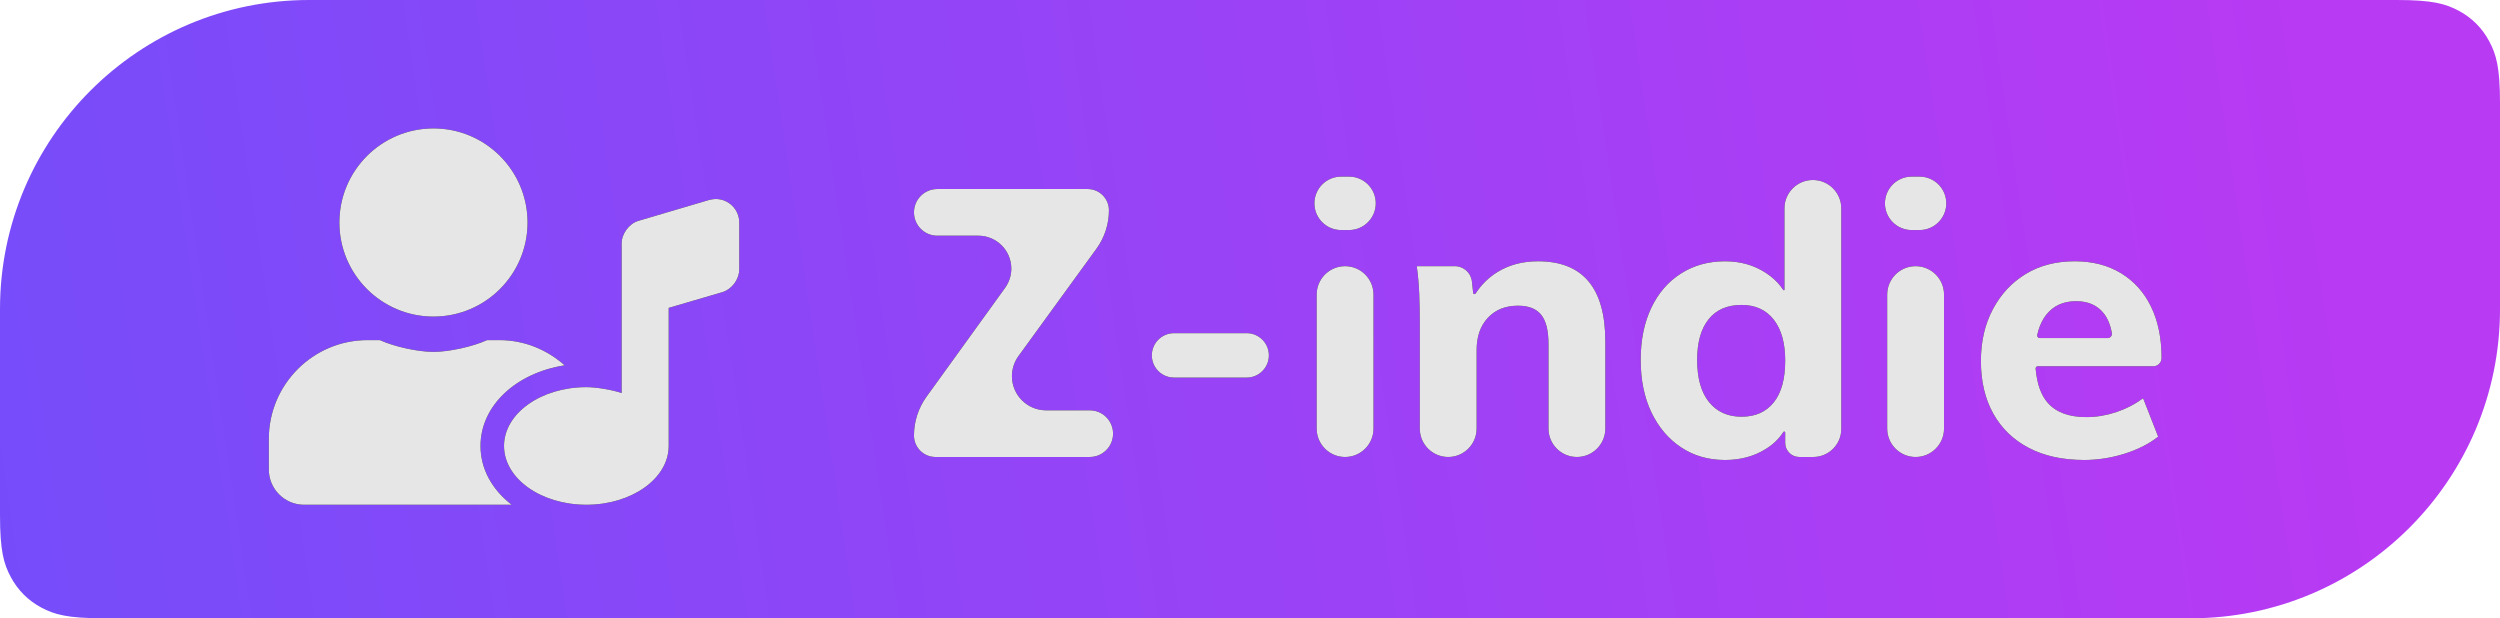<svg xmlns="http://www.w3.org/2000/svg" xmlns:xlink="http://www.w3.org/1999/xlink" width="93" height="23" viewBox="0 0 93 23">
    <defs>
        <path id="zjrppweoga" d="M11.5 0h77.654c1.337 0 1.822.14 2.311.4.49.262.873.646 1.134 1.135.262.489.401.974.401 2.31V11.5C93 17.851 87.851 23 81.5 23H3.846c-1.337 0-1.822-.14-2.311-.4-.49-.262-.873-.646-1.134-1.135-.262-.489-.401-.974-.401-2.31V11.5C0 5.149 5.149 0 11.5 0z"/>
        <path id="0wapyp9qae" d="M16.125 11.777c1.932 0 3.5-1.568 3.5-3.5s-1.568-3.5-3.5-3.5-3.5 1.568-3.5 3.5 1.568 3.5 3.5 3.5zm5.687 7c1.692 0 3.063-.98 3.063-2.187v-5.137l1.996-.585c.313-.091.572-.405.62-.73l.009-.11v-1.75c0-.483-.392-.875-.875-.875-.07 0-.18.016-.248.036l-2.64.78c-.337.105-.612.48-.612.833v5.57c-.352-.121-.94-.22-1.313-.22-1.691 0-3.062.98-3.062 2.188 0 1.208 1.371 2.187 3.062 2.187zm-2.777 0c-.719-.552-1.16-1.321-1.16-2.187 0-1.501 1.322-2.718 3.13-3-.65-.577-1.494-.938-2.43-.938h-.456c-.524.242-1.417.438-1.994.438s-1.47-.196-1.994-.438h-.456C11.647 12.652 10 14.3 10 16.328v1.137c0 .724.588 1.312 1.312 1.312h7.723z"/>
        <path id="9qj7x3zh2g" d="M41.406 16.132c0-.48-.389-.868-.868-.868h-1.624c-.702 0-1.27-.569-1.27-1.27 0-.268.084-.53.242-.747l2.901-3.993c.302-.416.465-.917.465-1.431 0-.437-.354-.791-.791-.791h-5.593c-.48 0-.868.389-.868.868 0 .48.389.868.868.868h1.527c.677 0 1.226.548 1.226 1.225 0 .258-.082.508-.232.717l-2.922 4.047c-.304.42-.467.926-.467 1.445 0 .44.357.798.798.798h5.74c.48 0 .868-.389.868-.868zm5.796-2.912c0-.456-.37-.826-.826-.826h-2.702c-.456 0-.826.37-.826.826 0 .456.37.826.826.826h2.702c.456 0 .826-.37.826-.826zm3.976-5.656c0-.549-.445-.994-.994-.994h-.294c-.549 0-.994.445-.994.994 0 .549.445.994.994.994h.294c.549 0 .994-.445.994-.994zm-.084 8.379v-4.984c0-.584-.473-1.057-1.057-1.057s-1.057.473-1.057 1.057v4.984c0 .584.473 1.057 1.057 1.057s1.057-.473 1.057-1.057zm3.836 0v-2.919c0-.504.14-.905.42-1.204.28-.299.653-.448 1.12-.448.392 0 .679.112.861.336.182.224.273.588.273 1.092v3.143c0 .584.473 1.057 1.057 1.057s1.057-.473 1.057-1.057v-3.241c0-1.988-.835-2.982-2.506-2.982-.57 0-1.071.133-1.505.399-.325.2-.597.466-.815.8-.014.022-.044.03-.067.015-.013-.007-.02-.02-.023-.036l-.047-.428c-.036-.323-.31-.568-.635-.568h-1.416c.047.336.077.674.091 1.015.014.34.021.679.021 1.015v4.011c0 .584.473 1.057 1.057 1.057s1.057-.473 1.057-1.057zm9.24 1.169c.57 0 1.073-.135 1.512-.406.274-.17.494-.38.658-.633.01-.018.034-.024.052-.014.011.007.018.02.018.033v.385c0 .289.234.523.523.523h.52c.576 0 1.043-.467 1.043-1.043V7.753c0-.584-.473-1.057-1.057-1.057s-1.057.473-1.057 1.057v3.023c0 .012-.01.022-.022.022-.008 0-.016-.004-.02-.01-.131-.2-.298-.376-.5-.53l-.158-.111c-.439-.285-.943-.427-1.512-.427-.616 0-1.162.152-1.638.455-.476.303-.845.73-1.106 1.281-.261.55-.392 1.195-.392 1.932 0 .747.133 1.398.399 1.953.266.555.635.99 1.106 1.302.471.313 1.015.469 1.631.469zm.616-1.61c-.513 0-.917-.182-1.211-.546-.294-.364-.441-.887-.441-1.568 0-.653.142-1.157.427-1.512.285-.355.693-.532 1.225-.532.513 0 .912.182 1.197.546.285.364.427.873.427 1.526 0 .681-.142 1.2-.427 1.554-.285.355-.684.532-1.197.532zm7.616-7.938c0-.549-.445-.994-.994-.994h-.294c-.549 0-.994.445-.994.994 0 .549.445.994.994.994h.294c.549 0 .994-.445.994-.994zm-.084 8.379v-4.984c0-.584-.473-1.057-1.057-1.057s-1.057.473-1.057 1.057v4.984c0 .584.473 1.057 1.057 1.057s1.057-.473 1.057-1.057zm5.208 1.169c.504 0 1.003-.077 1.498-.231.495-.154.915-.366 1.26-.637l-.56-1.428c-.308.224-.644.397-1.008.518s-.733.182-1.106.182c-.644 0-1.122-.177-1.435-.532-.25-.284-.4-.708-.45-1.272-.004-.044.029-.082.073-.086h4.304c.17 0 .308-.138.308-.308 0-.737-.13-1.374-.392-1.911-.261-.537-.635-.952-1.12-1.246-.485-.294-1.06-.441-1.722-.441-.69 0-1.295.156-1.813.469-.518.313-.926.749-1.225 1.309-.299.56-.448 1.204-.448 1.932 0 .756.154 1.41.462 1.96.308.55.749.975 1.323 1.274.574.299 1.258.448 2.051.448zm.882-4.536H75.88c-.054 0-.097-.043-.097-.097 0-.006 0-.012.002-.018.052-.235.131-.438.236-.61l.084-.122c.266-.35.642-.525 1.127-.525.448 0 .791.152 1.029.455.149.19.25.437.301.741.011.085-.049.164-.135.175l-.02.001z"/>
        <filter id="bon05gfmxd" width="108.6%" height="110.7%" x="-4.3%" y="-5.4%" filterUnits="objectBoundingBox">
            <feOffset in="SourceAlpha" result="shadowOffsetOuter1"/>
            <feGaussianBlur in="shadowOffsetOuter1" result="shadowBlurOuter1" stdDeviation=".25"/>
            <feComposite in="shadowBlurOuter1" in2="SourceAlpha" operator="out" result="shadowBlurOuter1"/>
            <feColorMatrix in="shadowBlurOuter1" values="0 0 0 0 0 0 0 0 0 0 0 0 0 0 0 0 0 0 0.5 0"/>
        </filter>
        <filter id="xnmtmi93af" width="103.2%" height="114.2%" x="-1.6%" y="-7.1%" filterUnits="objectBoundingBox">
            <feOffset in="SourceAlpha" result="shadowOffsetOuter1"/>
            <feGaussianBlur in="shadowOffsetOuter1" result="shadowBlurOuter1" stdDeviation=".25"/>
            <feComposite in="shadowBlurOuter1" in2="SourceAlpha" operator="out" result="shadowBlurOuter1"/>
            <feColorMatrix in="shadowBlurOuter1" values="0 0 0 0 0 0 0 0 0 0 0 0 0 0 0 0 0 0 0.5 0"/>
        </filter>
        <linearGradient id="pseaaet1ib" x1="93.267%" x2="-19.625%" y1="47.86%" y2="51.979%">
            <stop offset="0%" stop-color="#B83AF3"/>
            <stop offset="100%" stop-color="#6950FB"/>
        </linearGradient>
    </defs>
    <g fill="none" fill-rule="evenodd">
        <mask id="kfiowetdbc" fill="#fff">
            <use xlink:href="#zjrppweoga"/>
        </mask>
        <use fill="url(#pseaaet1ib)" xlink:href="#zjrppweoga"/>
        <g fill-rule="nonzero" mask="url(#kfiowetdbc)">
            <use fill="#000" filter="url(#bon05gfmxd)" xlink:href="#0wapyp9qae"/>
            <use fill="#FFF" fill-opacity=".9" xlink:href="#0wapyp9qae"/>
        </g>
        <g fill-rule="nonzero" mask="url(#kfiowetdbc)">
            <use fill="#000" filter="url(#xnmtmi93af)" xlink:href="#9qj7x3zh2g"/>
            <use fill="#FFF" fill-opacity=".9" xlink:href="#9qj7x3zh2g"/>
        </g>
    </g>
</svg>
